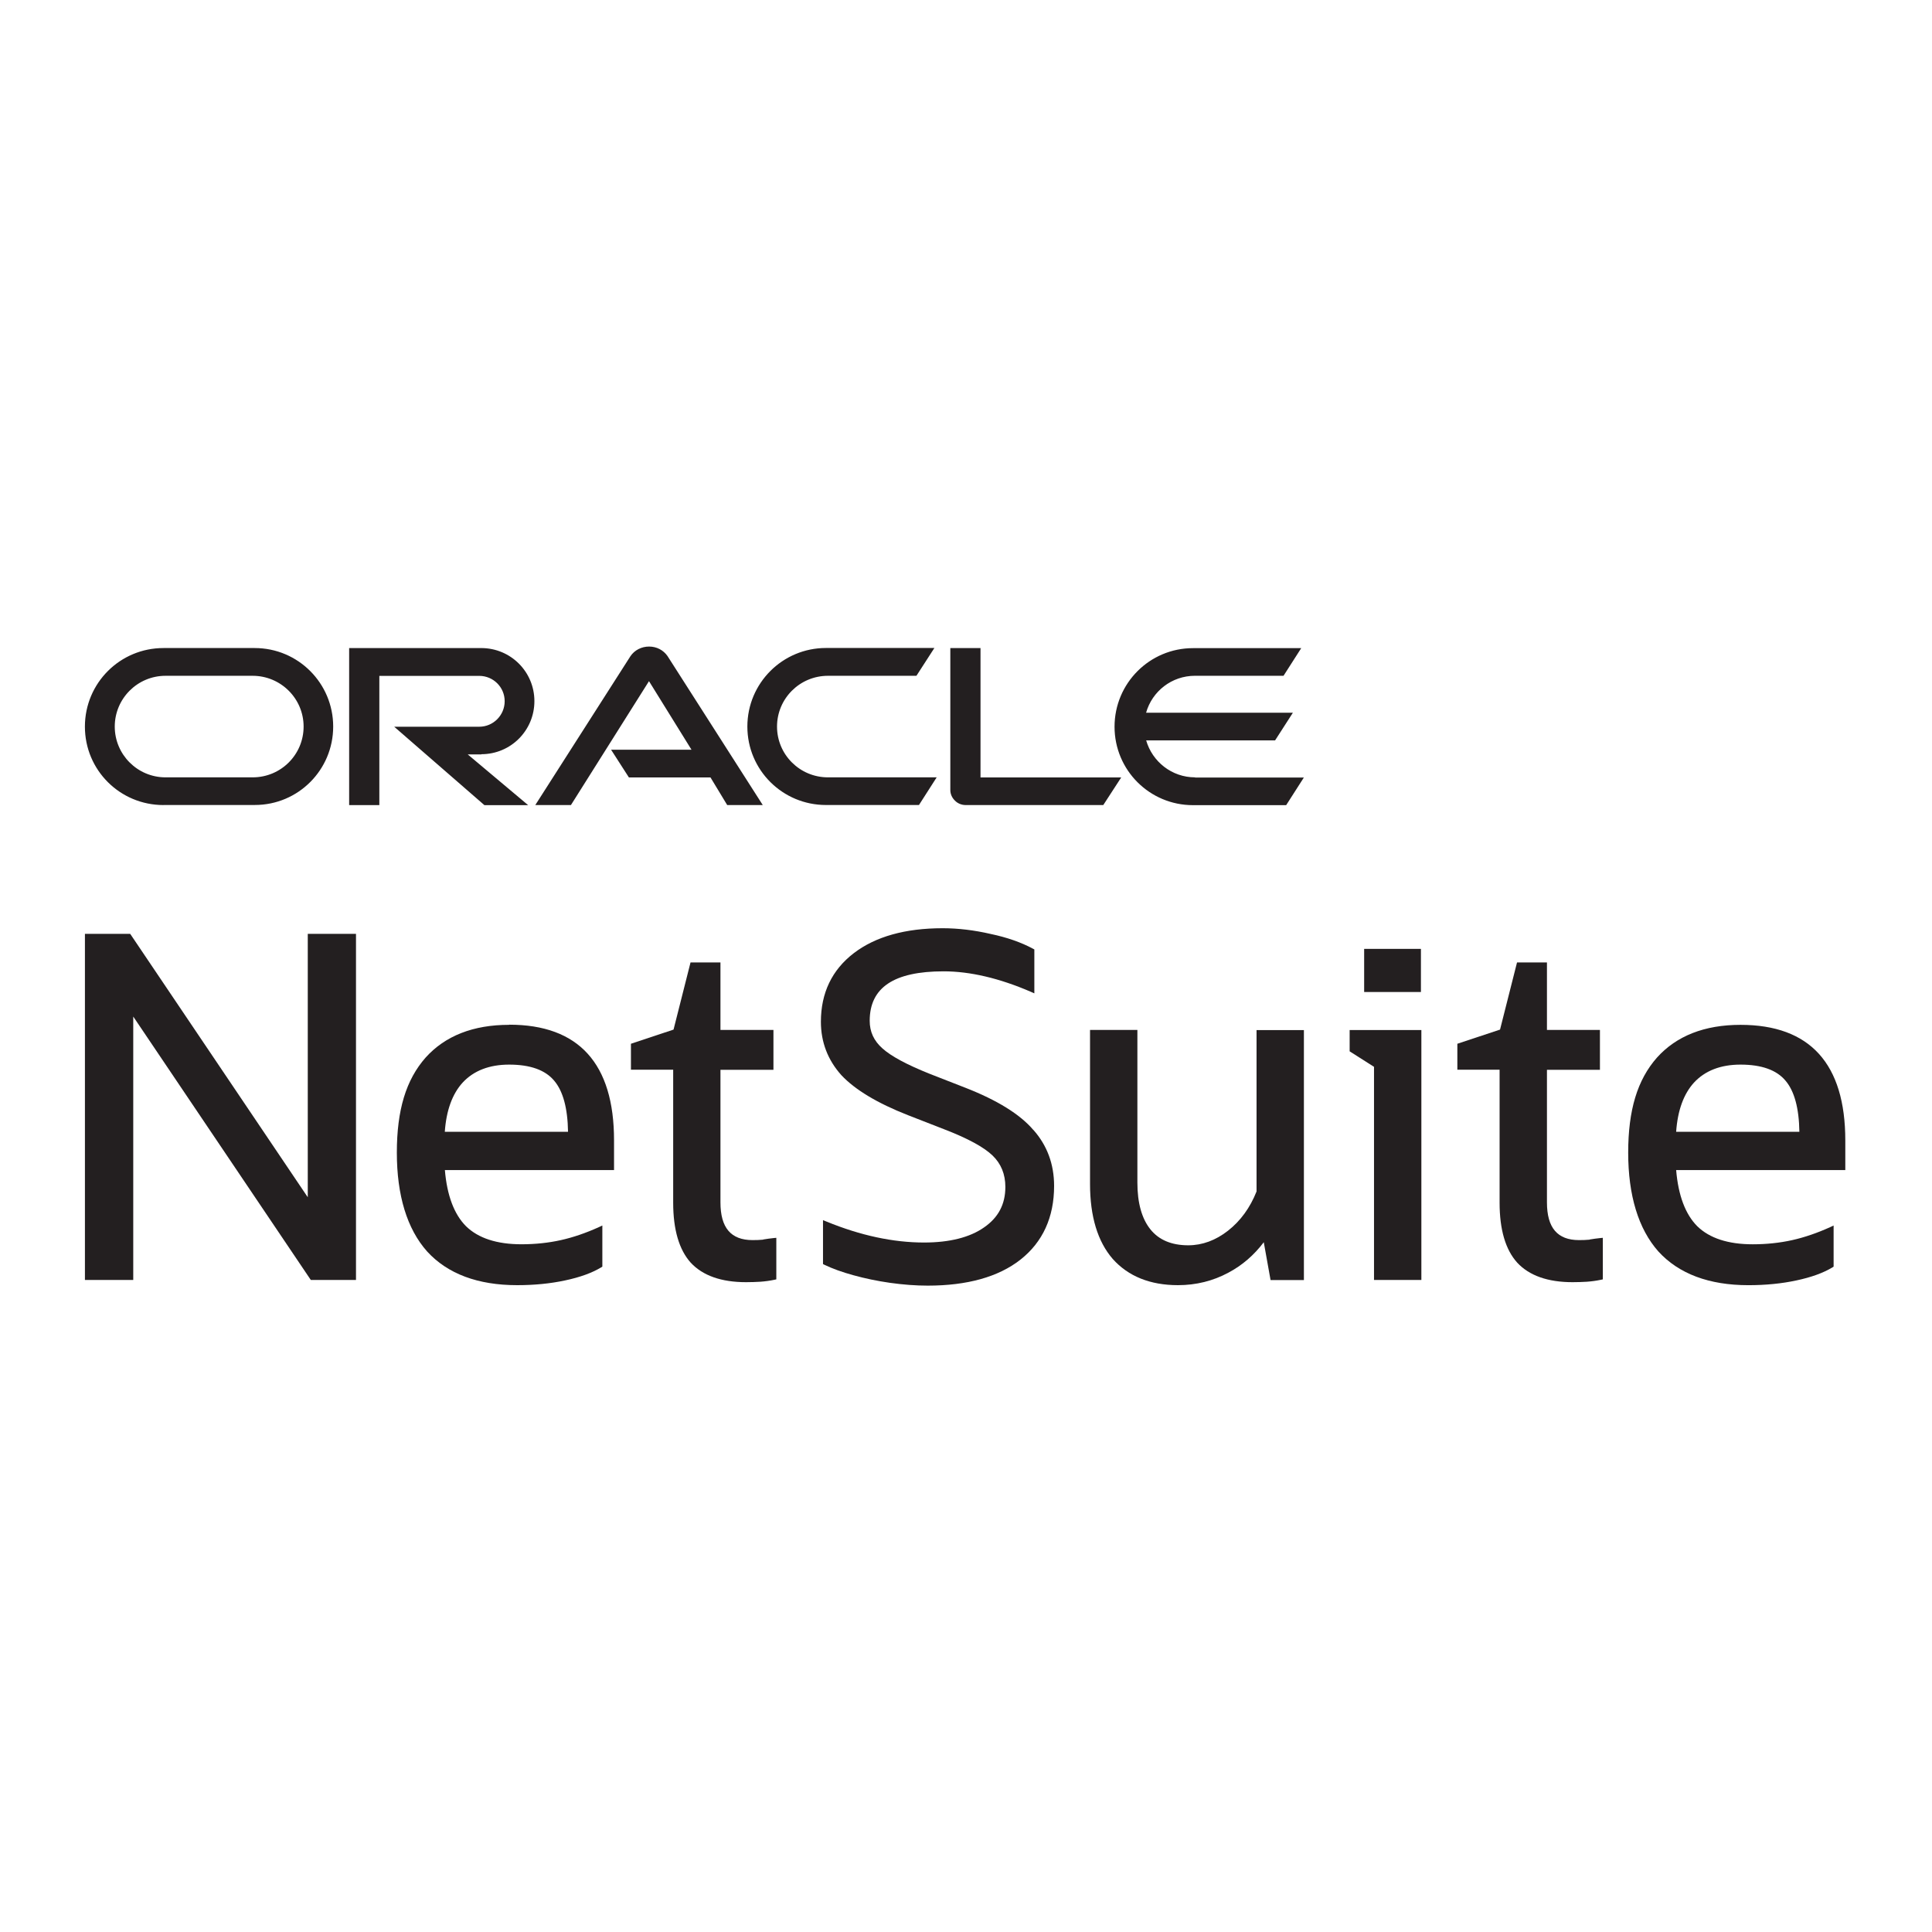 <?xml version="1.0" encoding="UTF-8"?>
<svg id="Layer_1" data-name="Layer 1" xmlns="http://www.w3.org/2000/svg" viewBox="0 0 960 960">
  <defs>
    <style>
      .cls-1 {
        fill: #231f20;
        stroke-width: 0px;
      }
    </style>
  </defs>
  <g id="Layer_1-2" data-name="Layer 1-2">
    <g>
      <path class="cls-1" d="M593.83,386.26c-11.55,0-21.25-7.78-24.31-18.37h64.07l8.83-13.73h-72.94c3.02-10.67,12.73-18.37,24.31-18.37h43.99l8.79-13.73h-53.79c-21.52,0-38.97,17.45-38.97,39.05s17.45,38.97,38.97,38.97h46.31l8.79-13.73h-54.05v-.09ZM410.33,399.99h46.31l8.79-13.73h-54.01c-14.04,0-25.32-11.33-25.32-25.23s11.28-25.23,25.32-25.23h43.95l8.92-13.82h-53.88c-21.56,0-39.05,17.45-39.05,39.05s17.49,38.97,39.05,38.97M125.59,386.26h-43.34c-13.95,0-25.23-11.33-25.23-25.23s11.28-25.23,25.23-25.23h43.29c13.95,0,25.32,11.28,25.32,25.23s-11.28,25.23-25.32,25.23M81.29,399.99h45.35c21.56,0,38.92-17.45,38.92-38.97s-17.41-39.01-39.01-39.01h-45.31c-21.6,0-39.05,17.41-39.05,39.05s17.45,38.97,39.05,38.97l.04-.04ZM239.17,374.76c14.65,0,26.37-11.81,26.37-26.37s-11.76-26.37-26.41-26.37h-65.64v78.02h15v-64.2h49.64c7,0,12.64,5.64,12.64,12.59s-5.64,12.68-12.64,12.68h-42.25l44.83,38.97h21.73l-30.04-25.23h6.82M487.21,386.26v-64.24h-15v70.58c0,1.92.83,3.8,2.23,5.16,1.4,1.49,3.41,2.27,5.42,2.27h68.35l8.92-13.73h-69.93v-.04ZM303.63,372.53h39.97l-21.12-34.07-38.79,61.57h-17.71l47.27-73.95c2.01-3.02,5.51-4.81,9.27-4.81s7.08,1.75,9.14,4.68l47.36,74.08h-17.67l-8.31-13.73h-40.54l-8.83-13.73h0l-.04-.04Z"/>
      <g>
        <polygon class="cls-1" points="152.93 594.91 65.07 464.58 64.68 464.02 42.2 464.02 42.2 636.01 66.21 636.01 66.21 505.12 154.06 635.45 154.46 636.01 176.89 636.01 176.89 464.02 152.93 464.02 152.93 594.91"/>
        <path class="cls-1" d="M379.2,615.98c-1.66.17-3.45.22-5.25.22-10.76,0-15.96-6.12-15.96-18.76v-65.86h26.33v-19.81h-26.33v-33.54h-14.87l-8.44,33.37-21.17,7.04v12.9h20.99v66.08c0,13.34,2.93,23.35,8.7,29.78,5.99,6.47,15.26,9.71,27.51,9.71,2.49,0,4.9-.09,7.08-.22,2.36-.17,4.68-.48,6.95-.96l1.01-.22v-20.64l-1.4.13c-1.57.17-3.32.39-5.12.7l-.04.09Z"/>
        <path class="cls-1" d="M624.36,592.06c-3.19,8.05-7.96,14.61-14.21,19.5-6.12,4.77-12.73,7.22-19.72,7.22-8.27,0-14.61-2.67-18.8-7.92-4.29-5.34-6.47-13.16-6.47-23.22v-75.87h-23.53v76.57c0,16.09,3.8,28.6,11.28,37.22,7.7,8.62,18.59,13.03,32.41,13.03,9.01,0,17.45-2.1,25.06-6.21,6.87-3.63,12.77-8.75,17.58-15.13l3.37,18.8h16.57v-124.2h-23.53v80.29-.09Z"/>
        <polygon class="cls-1" points="670.63 522.4 682.74 530.1 682.74 636.01 706.27 636.01 706.27 511.82 670.63 511.82 670.63 522.4"/>
        <rect class="cls-1" x="677.84" y="471.49" width="28.21" height="21.43"/>
        <path class="cls-1" d="M789.88,615.98c-1.66.17-3.45.22-5.25.22-10.76,0-15.96-6.12-15.96-18.76v-65.86h26.33v-19.81h-26.33v-33.54h-14.87l-8.44,33.37-21.21,7.04v12.9h20.99v66.08c0,13.34,2.93,23.35,8.75,29.78,5.99,6.47,15.26,9.71,27.51,9.71,2.49,0,4.9-.09,7.08-.22,2.36-.17,4.68-.48,6.95-.96l1.01-.22v-20.64l-1.4.13c-1.57.17-3.32.39-5.12.7l-.04.09Z"/>
        <path class="cls-1" d="M916.92,566.7c0-38.13-17.54-57.46-52.08-57.46-17.84,0-31.79,5.47-41.5,16.27-9.75,11.06-14.3,26.06-14.3,47.23s5.03,37.87,15,49.11c10.15,11.11,25.19,16.75,44.74,16.75,8.57,0,16.57-.79,23.83-2.36,7.43-1.57,13.43-3.76,17.89-6.47l.61-.39v-20.42l-1.79.83c-6.38,2.89-12.73,5.07-18.85,6.43s-12.68,2.06-19.55,2.06c-12.2,0-21.47-3.02-27.55-8.97-5.9-5.9-9.45-15.31-10.5-27.9h84.05v-14.78.09ZM832.87,562.37c.74-10.63,3.76-18.85,8.88-24.45,5.47-5.9,13.25-8.92,23.09-8.92h0c10.45,0,17.93,2.67,22.35,7.96,4.42,5.16,6.73,13.69,6.91,25.41h-61.22Z"/>
        <path class="cls-1" d="M252.99,509.23c-17.84,0-31.79,5.47-41.5,16.27-9.75,11.06-14.3,26.06-14.3,47.23s5.03,37.87,15.04,49.11c10.15,11.11,25.19,16.75,44.74,16.75,8.57,0,16.57-.79,23.83-2.36,7.43-1.57,13.43-3.76,17.89-6.47l.61-.39v-20.42l-1.79.83c-6.38,2.89-12.73,5.07-18.85,6.43s-12.68,2.06-19.55,2.06c-12.2,0-21.47-3.02-27.55-8.97-5.9-5.9-9.45-15.31-10.5-27.9h84.05v-14.78c0-38.13-17.54-57.46-52.08-57.46l-.04.09ZM221.02,562.37c.74-10.63,3.76-18.85,8.88-24.45,5.47-5.9,13.25-8.92,23.09-8.92h0c10.45,0,17.93,2.67,22.35,7.96,4.42,5.16,6.73,13.69,6.91,25.41h-61.22Z"/>
        <path class="cls-1" d="M513.41,561.41c-6.6-7.74-17.93-14.74-33.59-20.86l-17.93-7c-11.15-4.46-19.02-8.66-23.4-12.59-4.29-3.8-6.34-8.31-6.34-13.73,0-16.53,12.03-24.58,36.73-24.58,13.12,0,27.68,3.41,43.29,10.15l1.79.79v-21.82l-.66-.35c-5.82-3.15-12.9-5.64-21.08-7.35-8.13-1.88-16.14-2.84-23.83-2.84-18.54,0-33.37,4.15-44.13,12.38-10.85,8.31-16.36,19.77-16.36,34.11,0,10.06,3.41,18.98,10.15,26.5,6.78,7.26,17.93,13.95,33.11,19.9l17.97,7c11.59,4.46,19.68,8.83,24.05,13.03,4.24,4.07,6.38,9.31,6.38,15.61,0,8.66-3.5,15.26-10.63,20.16-7.04,4.94-17.1,7.48-29.78,7.48-15.31,0-31.62-3.5-48.45-10.41l-1.75-.7v21.82l.7.35c3.98,1.92,8.83,3.67,14.43,5.2,5.64,1.57,11.72,2.84,18.1,3.76,6.52.92,12.86,1.4,18.8,1.4,19.64,0,35.12-4.33,46.01-12.86,11.15-8.75,16.79-21.12,16.79-36.69,0-10.85-3.5-20.2-10.32-27.86h-.09Z"/>
      </g>
    </g>
  </g>
</svg>
